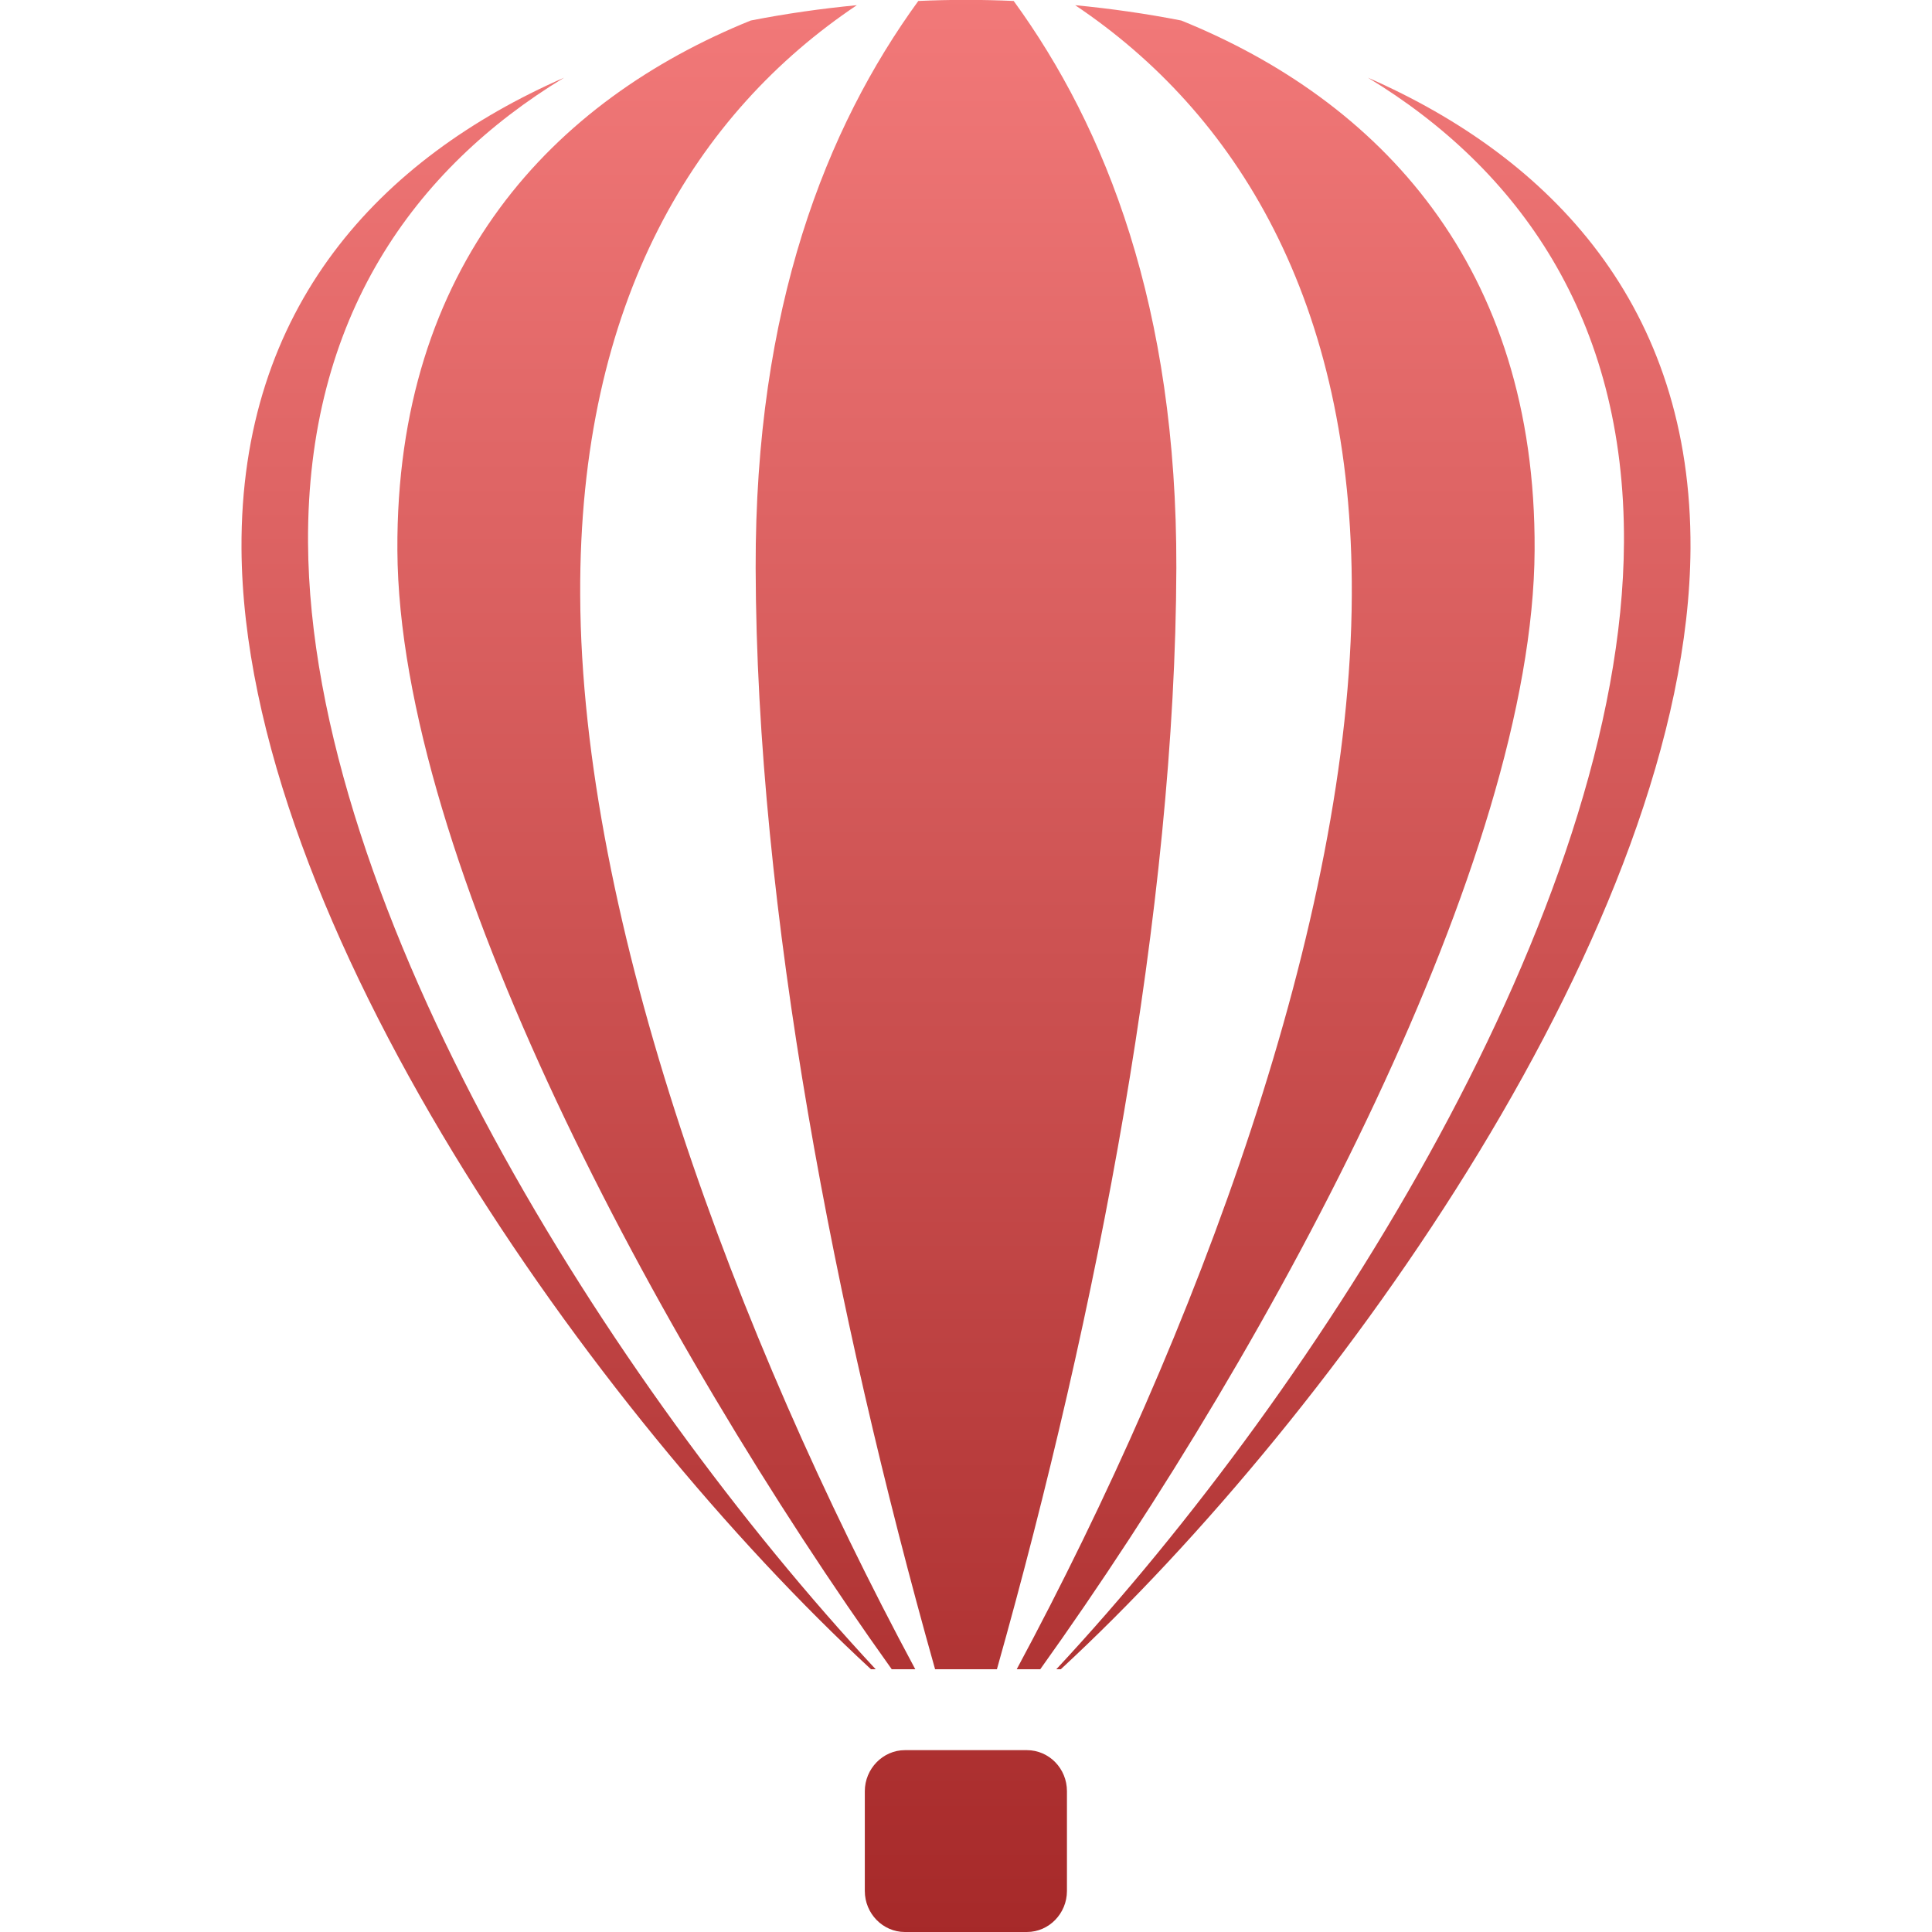 <svg xmlns="http://www.w3.org/2000/svg" width="16" height="16" version="1.1">
 <defs>
   <style id="current-color-scheme" type="text/css">
   .ColorScheme-Text { color: #e9ecf2; } .ColorScheme-Highlight { color: #5294e2; }
  </style>
  <linearGradient id="arrongin" x1="0%" x2="0%" y1="0%" y2="100%">
   <stop offset="0%" style="stop-color: #dd9b44; stop-opacity: 1"/>
   <stop offset="100%" style="stop-color: #ad6c16; stop-opacity: 1"/>
  </linearGradient>
  <linearGradient id="aurora" x1="0%" x2="0%" y1="0%" y2="100%">
   <stop offset="0%" style="stop-color: #09D4DF; stop-opacity: 1"/>
   <stop offset="100%" style="stop-color: #9269F4; stop-opacity: 1"/>
  </linearGradient>
  <linearGradient id="cyberneon" x1="0%" x2="0%" y1="0%" y2="100%">
    <stop offset="0" style="stop-color: #0abdc6; stop-opacity: 1"/>
    <stop offset="1" style="stop-color: #ea00d9; stop-opacity: 1"/>
  </linearGradient>
  <linearGradient id="fitdance" x1="0%" x2="0%" y1="0%" y2="100%">
   <stop offset="0%" style="stop-color: #1AD6AB; stop-opacity: 1"/>
   <stop offset="100%" style="stop-color: #329DB6; stop-opacity: 1"/>
  </linearGradient>
  <linearGradient id="oomox" x1="0%" x2="0%" y1="0%" y2="100%">
   <stop offset="0%" style="stop-color: #F27979; stop-opacity: 1"/>
   <stop offset="100%" style="stop-color: #A62929; stop-opacity: 1"/>
  </linearGradient>
  <linearGradient id="rainblue" x1="0%" x2="0%" y1="0%" y2="100%">
   <stop offset="0%" style="stop-color: #00F260; stop-opacity: 1"/>
   <stop offset="100%" style="stop-color: #0575E6; stop-opacity: 1"/>
  </linearGradient>
  <linearGradient id="sunrise" x1="0%" x2="0%" y1="0%" y2="100%">
   <stop offset="0%" style="stop-color: #FF8501; stop-opacity: 1"/>
   <stop offset="100%" style="stop-color: #FFCB01; stop-opacity: 1"/>
  </linearGradient>
  <linearGradient id="telinkrin" x1="0%" x2="0%" y1="0%" y2="100%">
   <stop offset="0%" style="stop-color: #b2ced6; stop-opacity: 1"/>
   <stop offset="100%" style="stop-color: #6da5b7; stop-opacity: 1"/>
  </linearGradient>
  <linearGradient id="60spsycho" x1="0%" x2="0%" y1="0%" y2="100%">
   <stop offset="0%" style="stop-color: #df5940; stop-opacity: 1"/>
   <stop offset="25%" style="stop-color: #d8d15f; stop-opacity: 1"/>
   <stop offset="50%" style="stop-color: #e9882a; stop-opacity: 1"/>
   <stop offset="100%" style="stop-color: #279362; stop-opacity: 1"/>
  </linearGradient>
  <linearGradient id="90ssummer" x1="0%" x2="0%" y1="0%" y2="100%">
   <stop offset="0%" style="stop-color: #f618c7; stop-opacity: 1"/>
   <stop offset="20%" style="stop-color: #94ffab; stop-opacity: 1"/>
   <stop offset="50%" style="stop-color: #fbfd54; stop-opacity: 1"/>
   <stop offset="100%" style="stop-color: #0f83ae; stop-opacity: 1"/>
  </linearGradient>
 </defs>
 <path fill="url(#oomox)" class="ColorScheme-Text" d="M 7.605 0.008 C 6.842 1.058 6.253 2.545 6.258 4.703 C 6.264 7.521 6.911 10.871 7.744 13.824 L 8.256 13.824 C 9.089 10.869 9.734 7.519 9.742 4.703 C 9.747 2.545 9.159 1.058 8.395 0.008 C 8.132 -0.004 7.868 -0.004 7.605 0.008 z M 7.096 0.043 C 6.803 0.071 6.508 0.113 6.217 0.17 C 4.585 0.831 3.278 2.196 3.291 4.557 C 3.304 7.105 5.425 11.081 7.385 13.824 L 7.58 13.824 C 6.089 11.049 4.816 7.627 4.805 4.93 C 4.793 2.482 5.774 0.929 7.096 0.043 z M 8.904 0.043 C 10.226 0.929 11.207 2.482 11.195 4.93 C 11.184 7.627 9.911 11.049 8.42 13.824 L 8.615 13.824 C 10.577 11.081 12.696 7.105 12.709 4.557 C 12.722 2.196 11.415 0.831 9.783 0.17 C 9.492 0.113 9.197 0.071 8.904 0.043 z M 4.672 0.643 C 3.149 1.31 1.989 2.541 2 4.543 C 2.018 7.627 4.914 11.7 7.213 13.824 L 7.252 13.824 C 5.058 11.467 2.567 7.529 2.551 4.492 C 2.541 2.631 3.429 1.397 4.672 0.643 z M 11.328 0.643 C 12.571 1.397 13.459 2.631 13.449 4.492 C 13.433 7.529 10.943 11.467 8.748 13.824 L 8.785 13.824 C 11.084 11.698 13.982 7.625 14 4.543 C 14.011 2.541 12.851 1.31 11.328 0.643 z M 7.494 14.494 C 7.312 14.494 7.162 14.648 7.162 14.834 L 7.162 15.66 C 7.162 15.848 7.312 16 7.494 16 L 8.504 16 C 8.688 16 8.836 15.846 8.836 15.66 L 8.836 14.834 C 8.836 14.646 8.688 14.494 8.504 14.494 L 7.494 14.494 z"/>
</svg>
